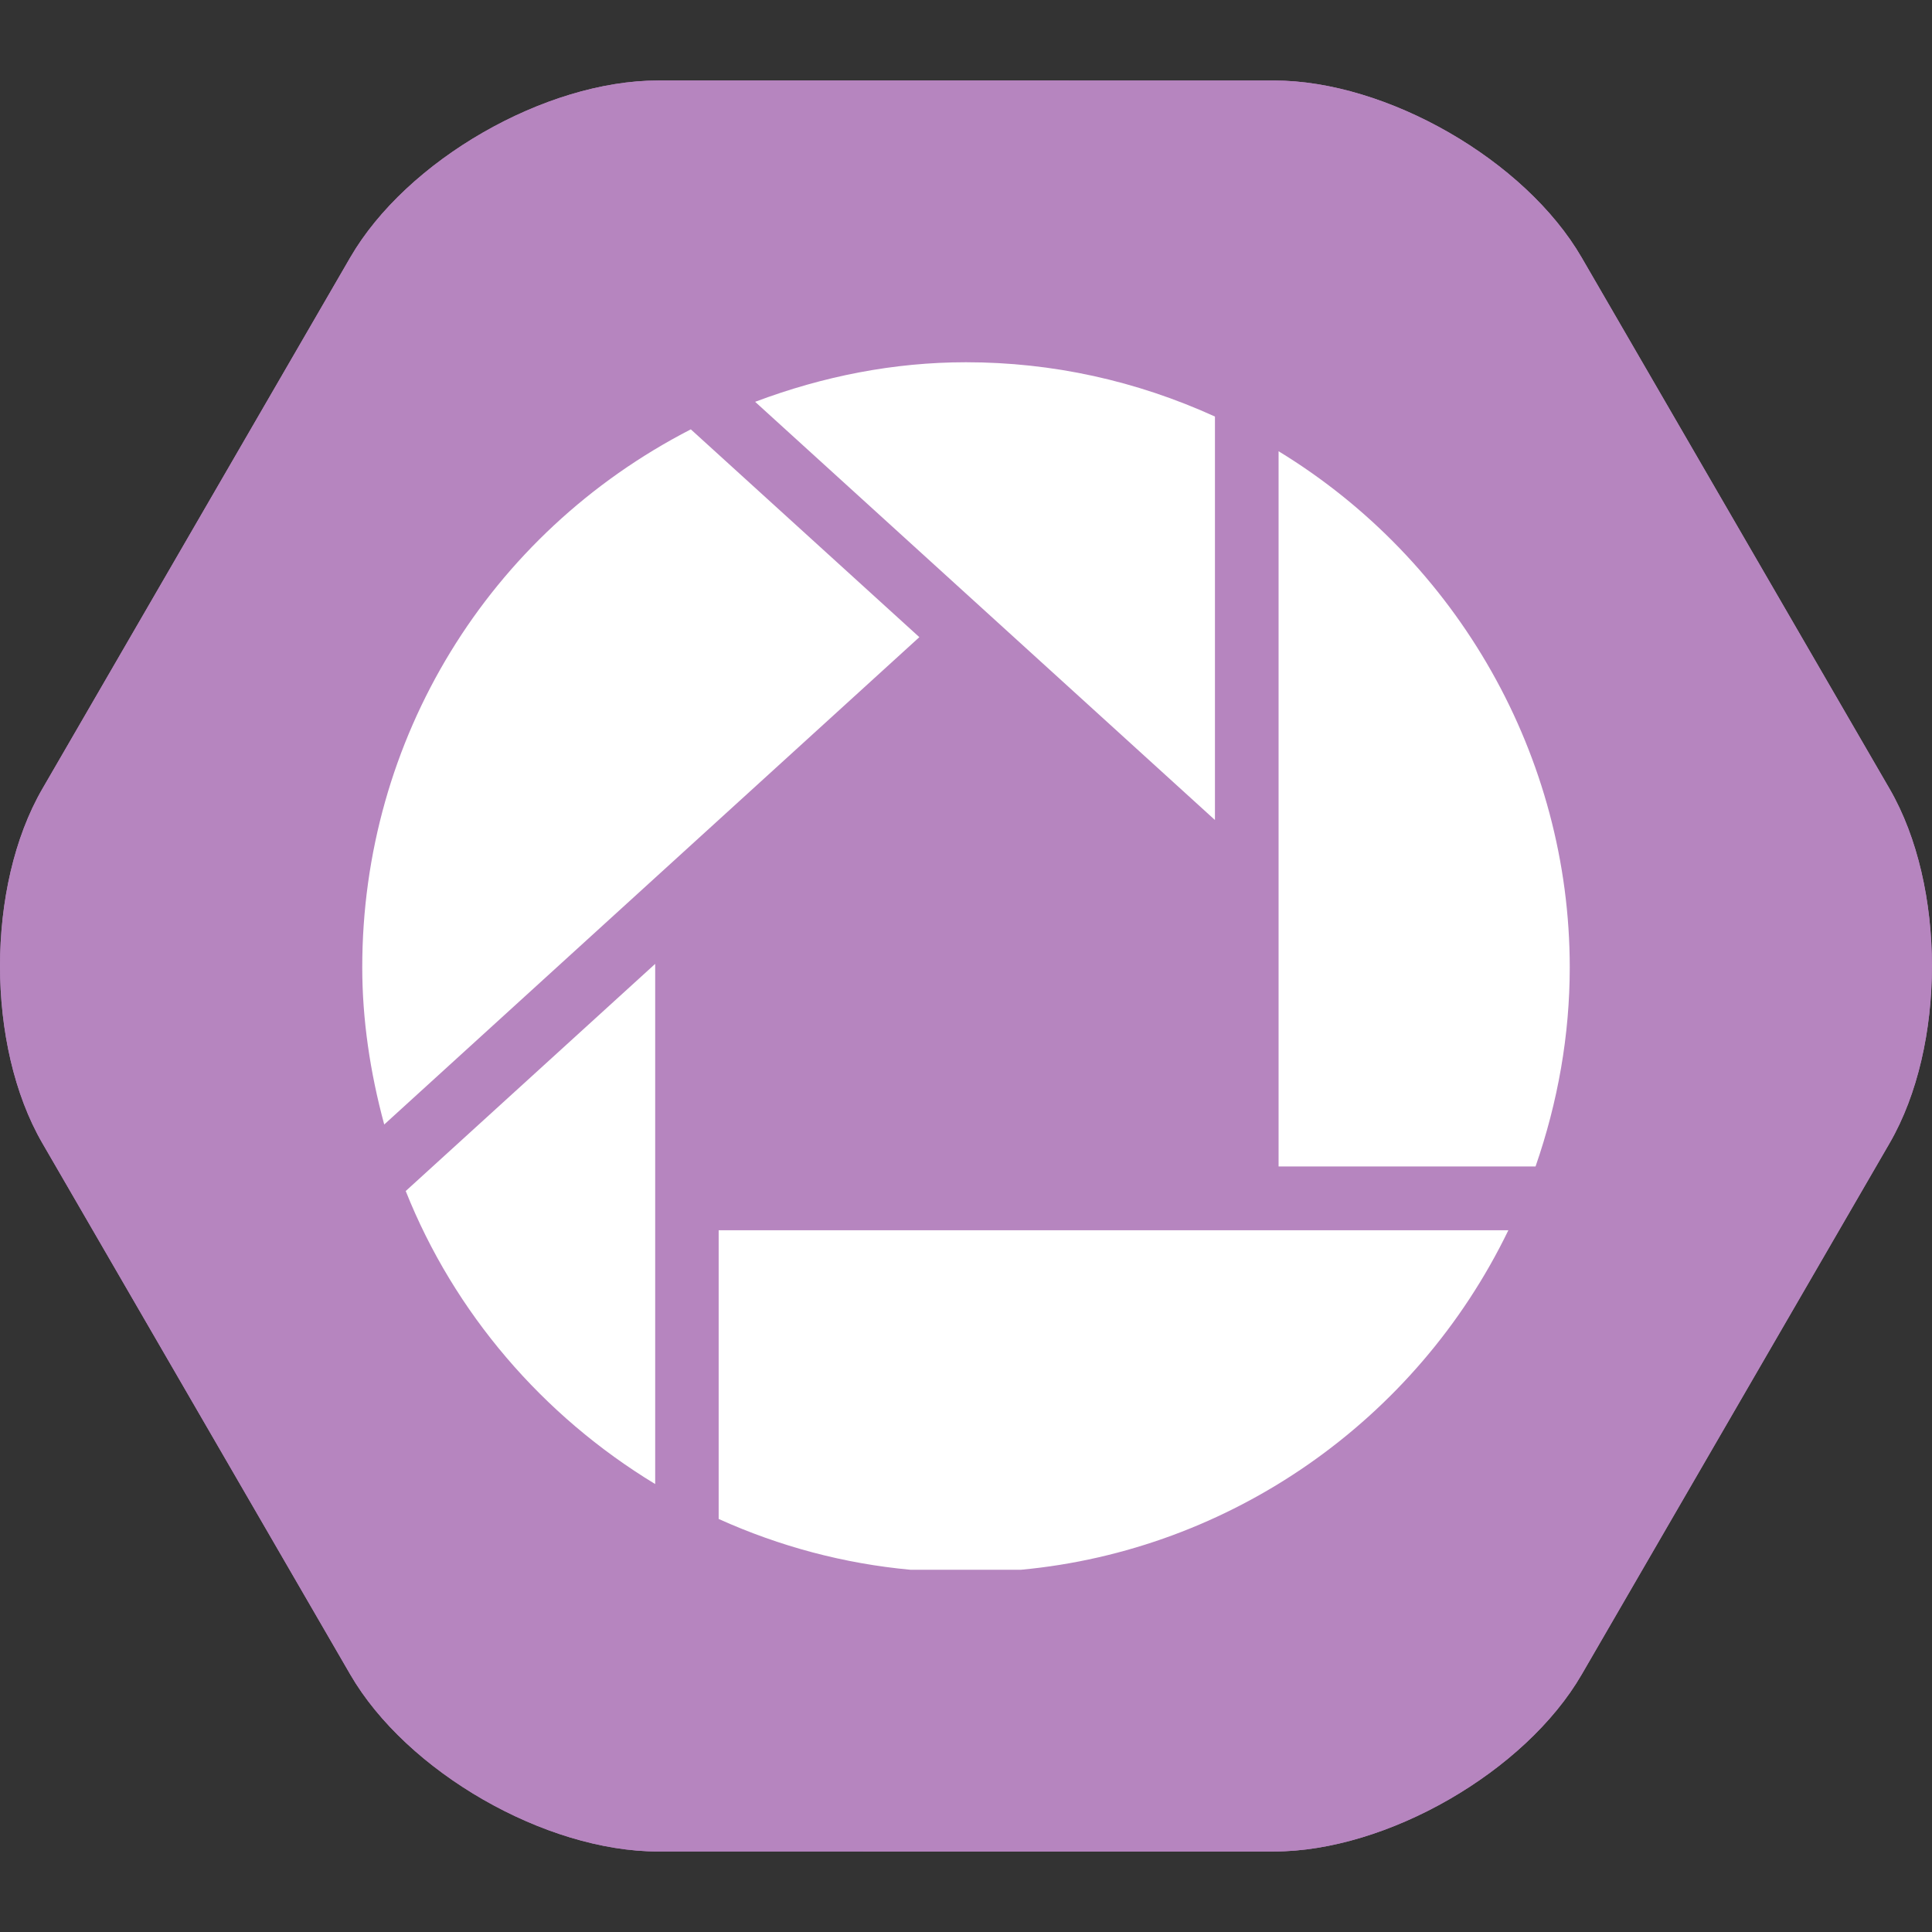<?xml version="1.0" encoding="iso-8859-1"?>
<!-- Generator: Adobe Illustrator 18.0.0, SVG Export Plug-In . SVG Version: 6.00 Build 0)  -->
<!DOCTYPE svg PUBLIC "-//W3C//DTD SVG 1.1//EN" "http://www.w3.org/Graphics/SVG/1.1/DTD/svg11.dtd">
<svg version="1.1" xmlns="http://www.w3.org/2000/svg" xmlns:xlink="http://www.w3.org/1999/xlink" x="0px" y="0px"
	 viewBox="0 0 48 48" style="enable-background:new 0 0 48 48;" xml:space="preserve">
<rect x="0" y="0" width="48" height="48" fill="#333333" stroke="none"/>
<g id="Layer_630">
	<g>
		<g>
			<path style="fill:#B685BF;" d="M31.649,2c2.805,0,6.246,1.979,7.648,4.4l7.65,13.199c1.402,2.421,1.402,6.381,0,8.802
				L39.298,41.6c-1.402,2.421-4.844,4.4-7.648,4.4H16.351c-2.805,0-6.248-1.979-7.65-4.4L1.052,28.401
				c-1.402-2.421-1.402-6.381,0-8.802L8.7,6.4c1.402-2.421,4.846-4.4,7.65-4.4H31.649z"/>
			<path style="fill:#B685BF;" d="M31.649,2c2.805,0,6.246,1.979,7.648,4.4l7.65,13.199c1.402,2.421,1.402,6.381,0,8.802
				L39.298,41.6c-1.402,2.421-4.844,4.4-7.648,4.4H16.351c-2.805,0-6.248-1.979-7.65-4.4L1.052,28.401
				c-1.402-2.421-1.402-6.381,0-8.802L8.7,6.4c1.402-2.421,4.846-4.4,7.65-4.4H31.649z"/>
		</g>
		<g>
			<path style="fill:#FFFFFF;" d="M18.761,9.983c0.398,0.36,10.912,9.924,11.424,10.39c0-0.691,0-9.811,0-10.024
				C28.226,9.458,26.146,9,23.999,9C22.21,9,20.453,9.346,18.761,9.983z"/>
			<path style="fill:#FFFFFF;" d="M16.278,36.871c0-0.587,0-12.232,0-12.924c-0.501,0.456-6.025,5.486-6.198,5.644
				C11.283,32.612,13.477,35.172,16.278,36.871z"/>
			<path style="fill:#FFFFFF;" d="M22.841,15.83c-0.253-0.229-5.505-5.006-5.678-5.163C12.128,13.257,9,18.365,9,24.034
				c0,1.288,0.193,2.601,0.546,3.904C9.95,27.567,22.581,16.069,22.841,15.83z"/>
			<path style="fill:#FFFFFF;" d="M17.855,37.738c1.523,0.687,3.121,1.11,4.762,1.262h2.751c5.183-0.483,9.808-3.685,12.107-8.435
				c-0.542,0-19.298,0-19.62,0C17.855,30.878,17.855,37.522,17.855,37.738z"/>
			<path style="fill:#FFFFFF;" d="M39,24.034c0-5.225-2.771-10.102-7.234-12.823c0,0.595,0,17.451,0,17.77c0.308,0,6.145,0,6.384,0
				C38.706,27.379,39,25.715,39,24.034z"/>
		</g>
	</g>
</g>
<g id="Layer_1">
</g>
</svg>
